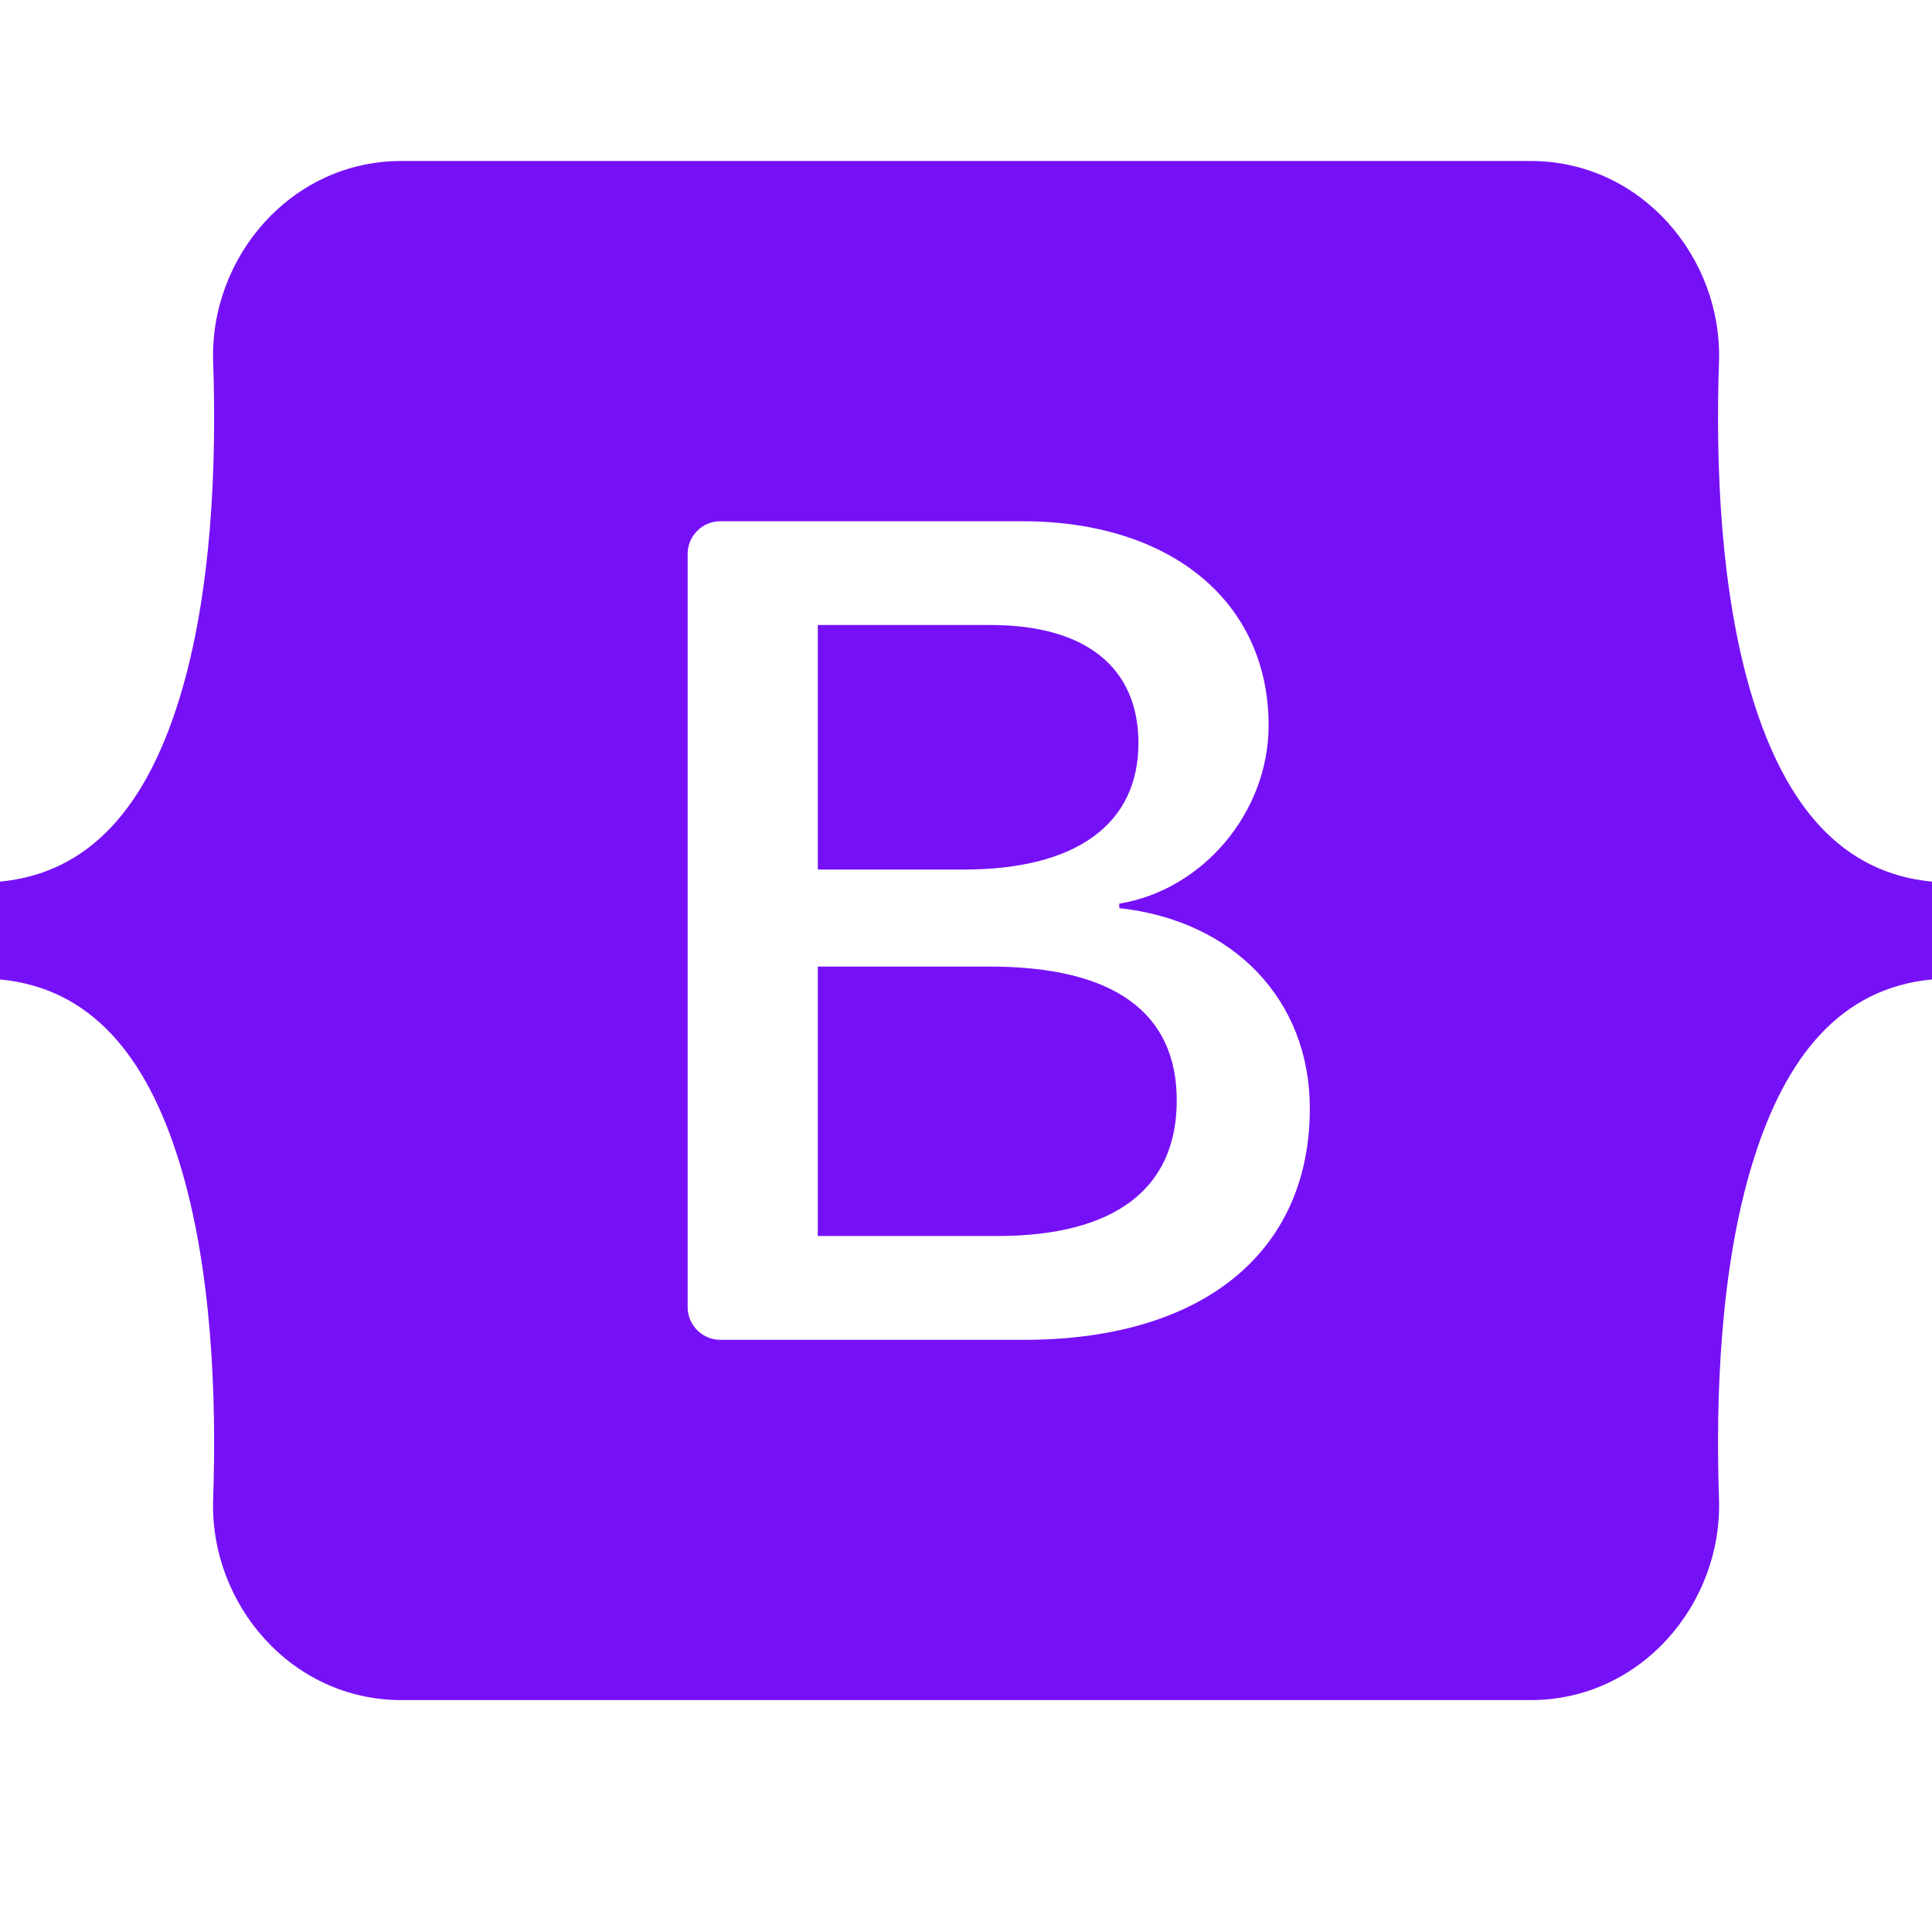 <svg width="64px" height="64px" viewBox="0 0 24 24" fill="none" xmlns="http://www.w3.org/2000/svg"><g stroke-width="0"></g><g stroke-linecap="round" stroke-linejoin="round"></g><g> <path fill-rule="evenodd" clip-rule="evenodd" d="M4.985 2C3.615 2 2.602 3.199 2.648 4.498C2.691 5.747 2.635 7.365 2.227 8.684C1.819 10.006 1.128 10.844 0 10.952V12.167C1.128 12.274 1.819 13.112 2.227 14.435C2.635 15.754 2.691 17.371 2.648 18.62C2.602 19.92 3.615 21.119 4.985 21.119H19.017C20.386 21.119 21.399 19.92 21.354 18.62C21.311 17.371 21.367 15.754 21.774 14.435C22.183 13.112 22.872 12.274 24 12.167V10.952C22.872 10.844 22.183 10.006 21.774 8.684C21.367 7.365 21.311 5.747 21.354 4.498C21.399 3.199 20.386 2 19.017 2H4.985H4.985ZM16.271 13.769C16.271 15.559 14.936 16.644 12.721 16.644H8.949C8.841 16.644 8.738 16.601 8.662 16.525C8.585 16.449 8.542 16.345 8.542 16.237V6.881C8.542 6.773 8.585 6.67 8.662 6.594C8.738 6.517 8.841 6.475 8.949 6.475H12.699C14.546 6.475 15.759 7.475 15.759 9.012C15.759 10.09 14.943 11.056 13.904 11.225V11.281C15.319 11.436 16.271 12.416 16.271 13.769ZM12.309 7.764H10.159V10.802H11.97C13.37 10.802 14.142 10.238 14.142 9.23C14.142 8.286 13.478 7.764 12.309 7.764ZM10.159 12.007V15.354H12.389C13.846 15.354 14.618 14.769 14.618 13.67C14.618 12.57 13.825 12.007 12.295 12.007H10.159V12.007Z" fill="#7611f7"></path> </g></svg>